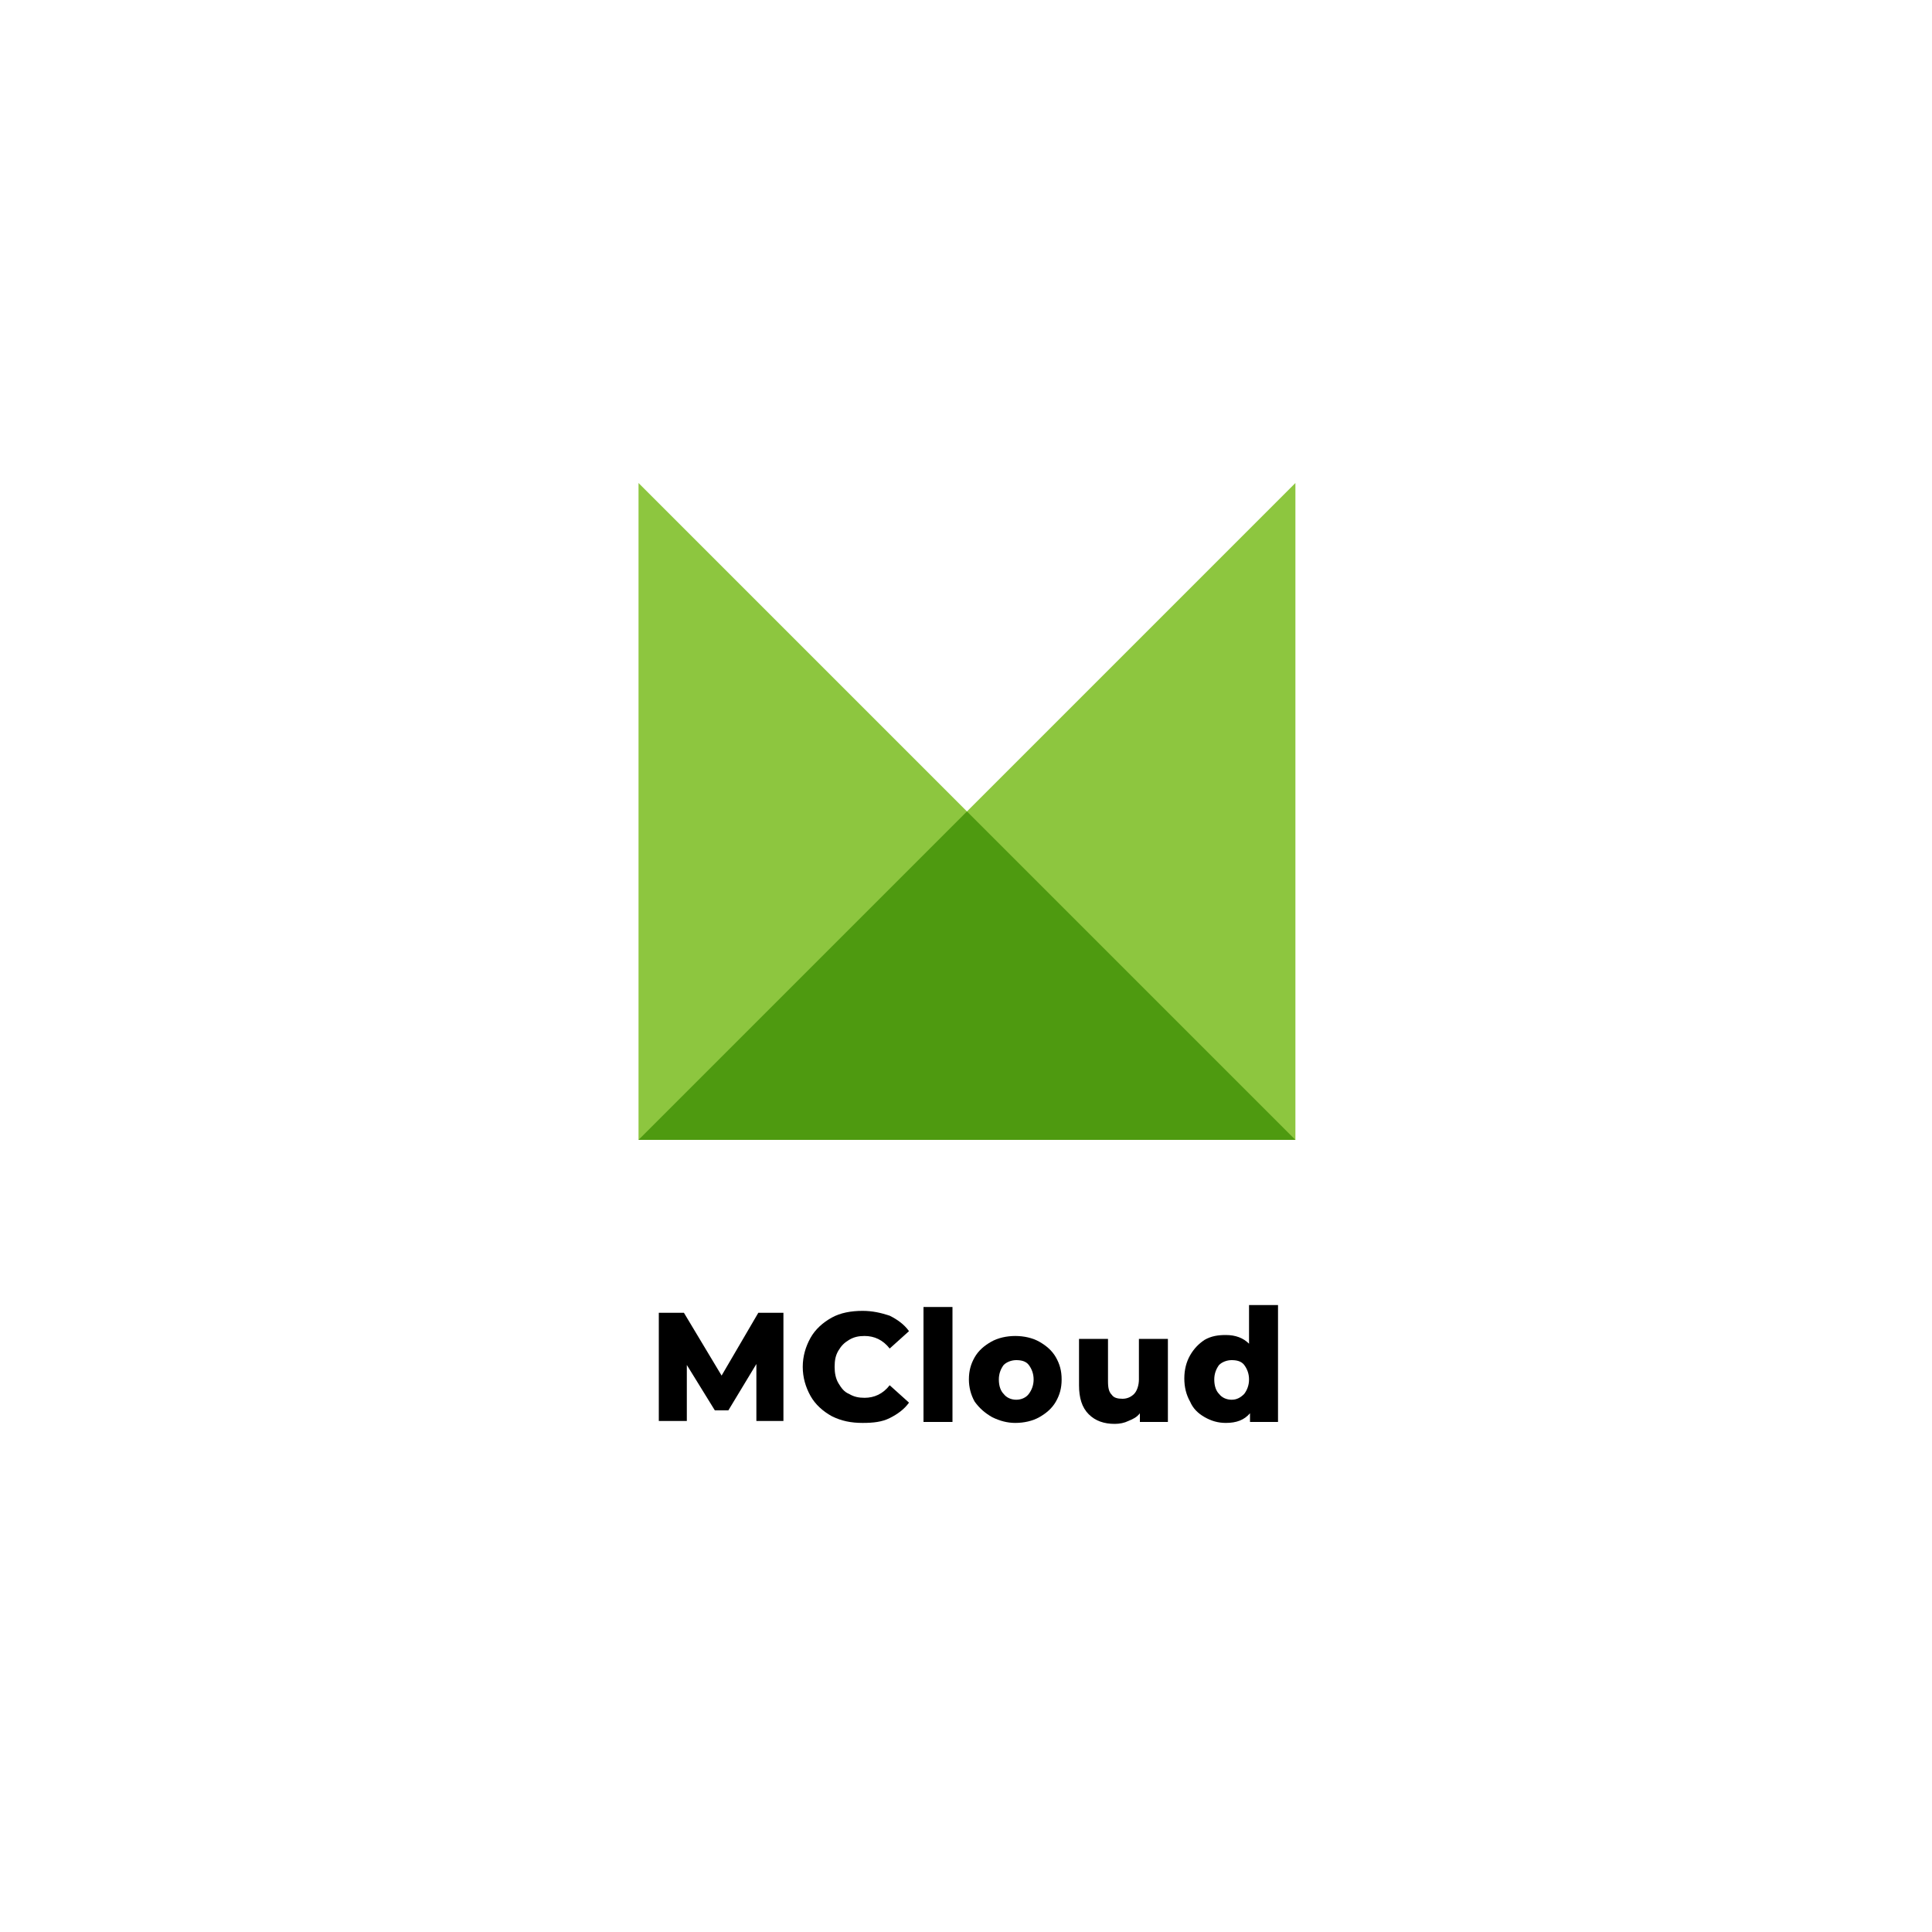 <?xml version="1.0" encoding="utf-8"?>
<!-- Generator: Adobe Illustrator 23.1.1, SVG Export Plug-In . SVG Version: 6.00 Build 0)  -->
<svg version="1.1" id="Layer_1" xmlns="http://www.w3.org/2000/svg" xmlns:xlink="http://www.w3.org/1999/xlink" x="0px" y="0px"
	 viewBox="0 0 200 200" style="enable-background:new 0 0 200 200;" xml:space="preserve">
<style type="text/css">
	.st0{fill:#8DC63F;}
	.st1{fill:#4E9A10;}
</style>
<g>
	<g>
		<g>
			<g>
				<path d="M78.3,147.1l0-5.9l-2.9,4.8H74l-2.9-4.7v5.8h-2.9v-11.2h2.6l3.9,6.5l3.8-6.5h2.6l0,11.2H78.3z"/>
				<path d="M86.1,146.6c-0.9-0.5-1.7-1.2-2.2-2.1c-0.5-0.9-0.8-1.9-0.8-3c0-1.1,0.3-2.1,0.8-3c0.5-0.9,1.3-1.6,2.2-2.1
					c0.9-0.5,2-0.7,3.2-0.7c1,0,1.9,0.2,2.8,0.5c0.8,0.4,1.5,0.9,2,1.6l-2,1.8c-0.7-0.9-1.6-1.3-2.6-1.3c-0.6,0-1.1,0.1-1.6,0.4
					c-0.5,0.3-0.8,0.6-1.1,1.1c-0.3,0.5-0.4,1-0.4,1.7c0,0.6,0.1,1.2,0.4,1.7c0.3,0.5,0.6,0.9,1.1,1.1c0.5,0.3,1,0.4,1.6,0.4
					c1,0,1.9-0.4,2.6-1.3l2,1.8c-0.5,0.7-1.2,1.2-2,1.6c-0.8,0.4-1.7,0.5-2.8,0.5C88.1,147.3,87.1,147.1,86.1,146.6z"/>
				<path d="M95.6,135.3h3v11.9h-3V135.3z"/>
				<path d="M102.7,146.7c-0.7-0.4-1.3-0.9-1.8-1.6c-0.4-0.7-0.6-1.5-0.6-2.3c0-0.9,0.2-1.6,0.6-2.3c0.4-0.7,1-1.2,1.7-1.6
					c0.7-0.4,1.6-0.6,2.5-0.6s1.8,0.2,2.5,0.6c0.7,0.4,1.3,0.9,1.7,1.6c0.4,0.7,0.6,1.4,0.6,2.3c0,0.9-0.2,1.6-0.6,2.3
					c-0.4,0.7-1,1.2-1.7,1.6c-0.7,0.4-1.6,0.6-2.5,0.6C104.3,147.3,103.5,147.1,102.7,146.7z M106.5,144.3c0.3-0.4,0.5-0.9,0.5-1.5
					c0-0.6-0.2-1.1-0.5-1.5c-0.3-0.4-0.8-0.5-1.3-0.5s-1,0.2-1.3,0.5c-0.3,0.4-0.5,0.9-0.5,1.5c0,0.7,0.2,1.2,0.5,1.5
					c0.3,0.4,0.8,0.6,1.3,0.6S106.2,144.7,106.5,144.3z"/>
				<path d="M120.9,138.5v8.7H118v-0.9c-0.3,0.4-0.7,0.6-1.2,0.8c-0.4,0.2-0.9,0.3-1.4,0.3c-1.1,0-2-0.3-2.7-1c-0.7-0.7-1-1.7-1-3
					v-4.8h3v4.4c0,0.7,0.1,1.1,0.4,1.4c0.2,0.3,0.6,0.4,1.1,0.4c0.5,0,0.9-0.2,1.2-0.5c0.3-0.3,0.5-0.9,0.5-1.5v-4.2H120.9z"/>
				<path d="M132.3,135.3v11.9h-2.9v-0.9c-0.6,0.7-1.4,1-2.5,1c-0.8,0-1.5-0.2-2.2-0.6c-0.7-0.4-1.2-0.9-1.5-1.6
					c-0.4-0.7-0.6-1.5-0.6-2.4c0-0.9,0.2-1.7,0.6-2.4c0.4-0.7,0.9-1.2,1.5-1.6c0.7-0.4,1.4-0.5,2.2-0.5c1,0,1.8,0.3,2.4,0.9v-4
					H132.3z M128.8,144.3c0.3-0.4,0.5-0.9,0.5-1.5c0-0.6-0.2-1.1-0.5-1.5c-0.3-0.4-0.8-0.5-1.3-0.5s-1,0.2-1.3,0.5
					c-0.3,0.4-0.5,0.9-0.5,1.5c0,0.7,0.2,1.2,0.5,1.5c0.3,0.4,0.8,0.6,1.3,0.6C128,144.9,128.4,144.7,128.8,144.3z"/>
			</g>
		</g>
		<g>
			<polygon class="st0" points="100.1,84 66.1,50 66.1,118 134.1,118 134.1,50 			"/>
			<polygon class="st1" points="66.1,118 134.1,118 100.1,84 			"/>
		</g>
	</g>
</g>
</svg>
